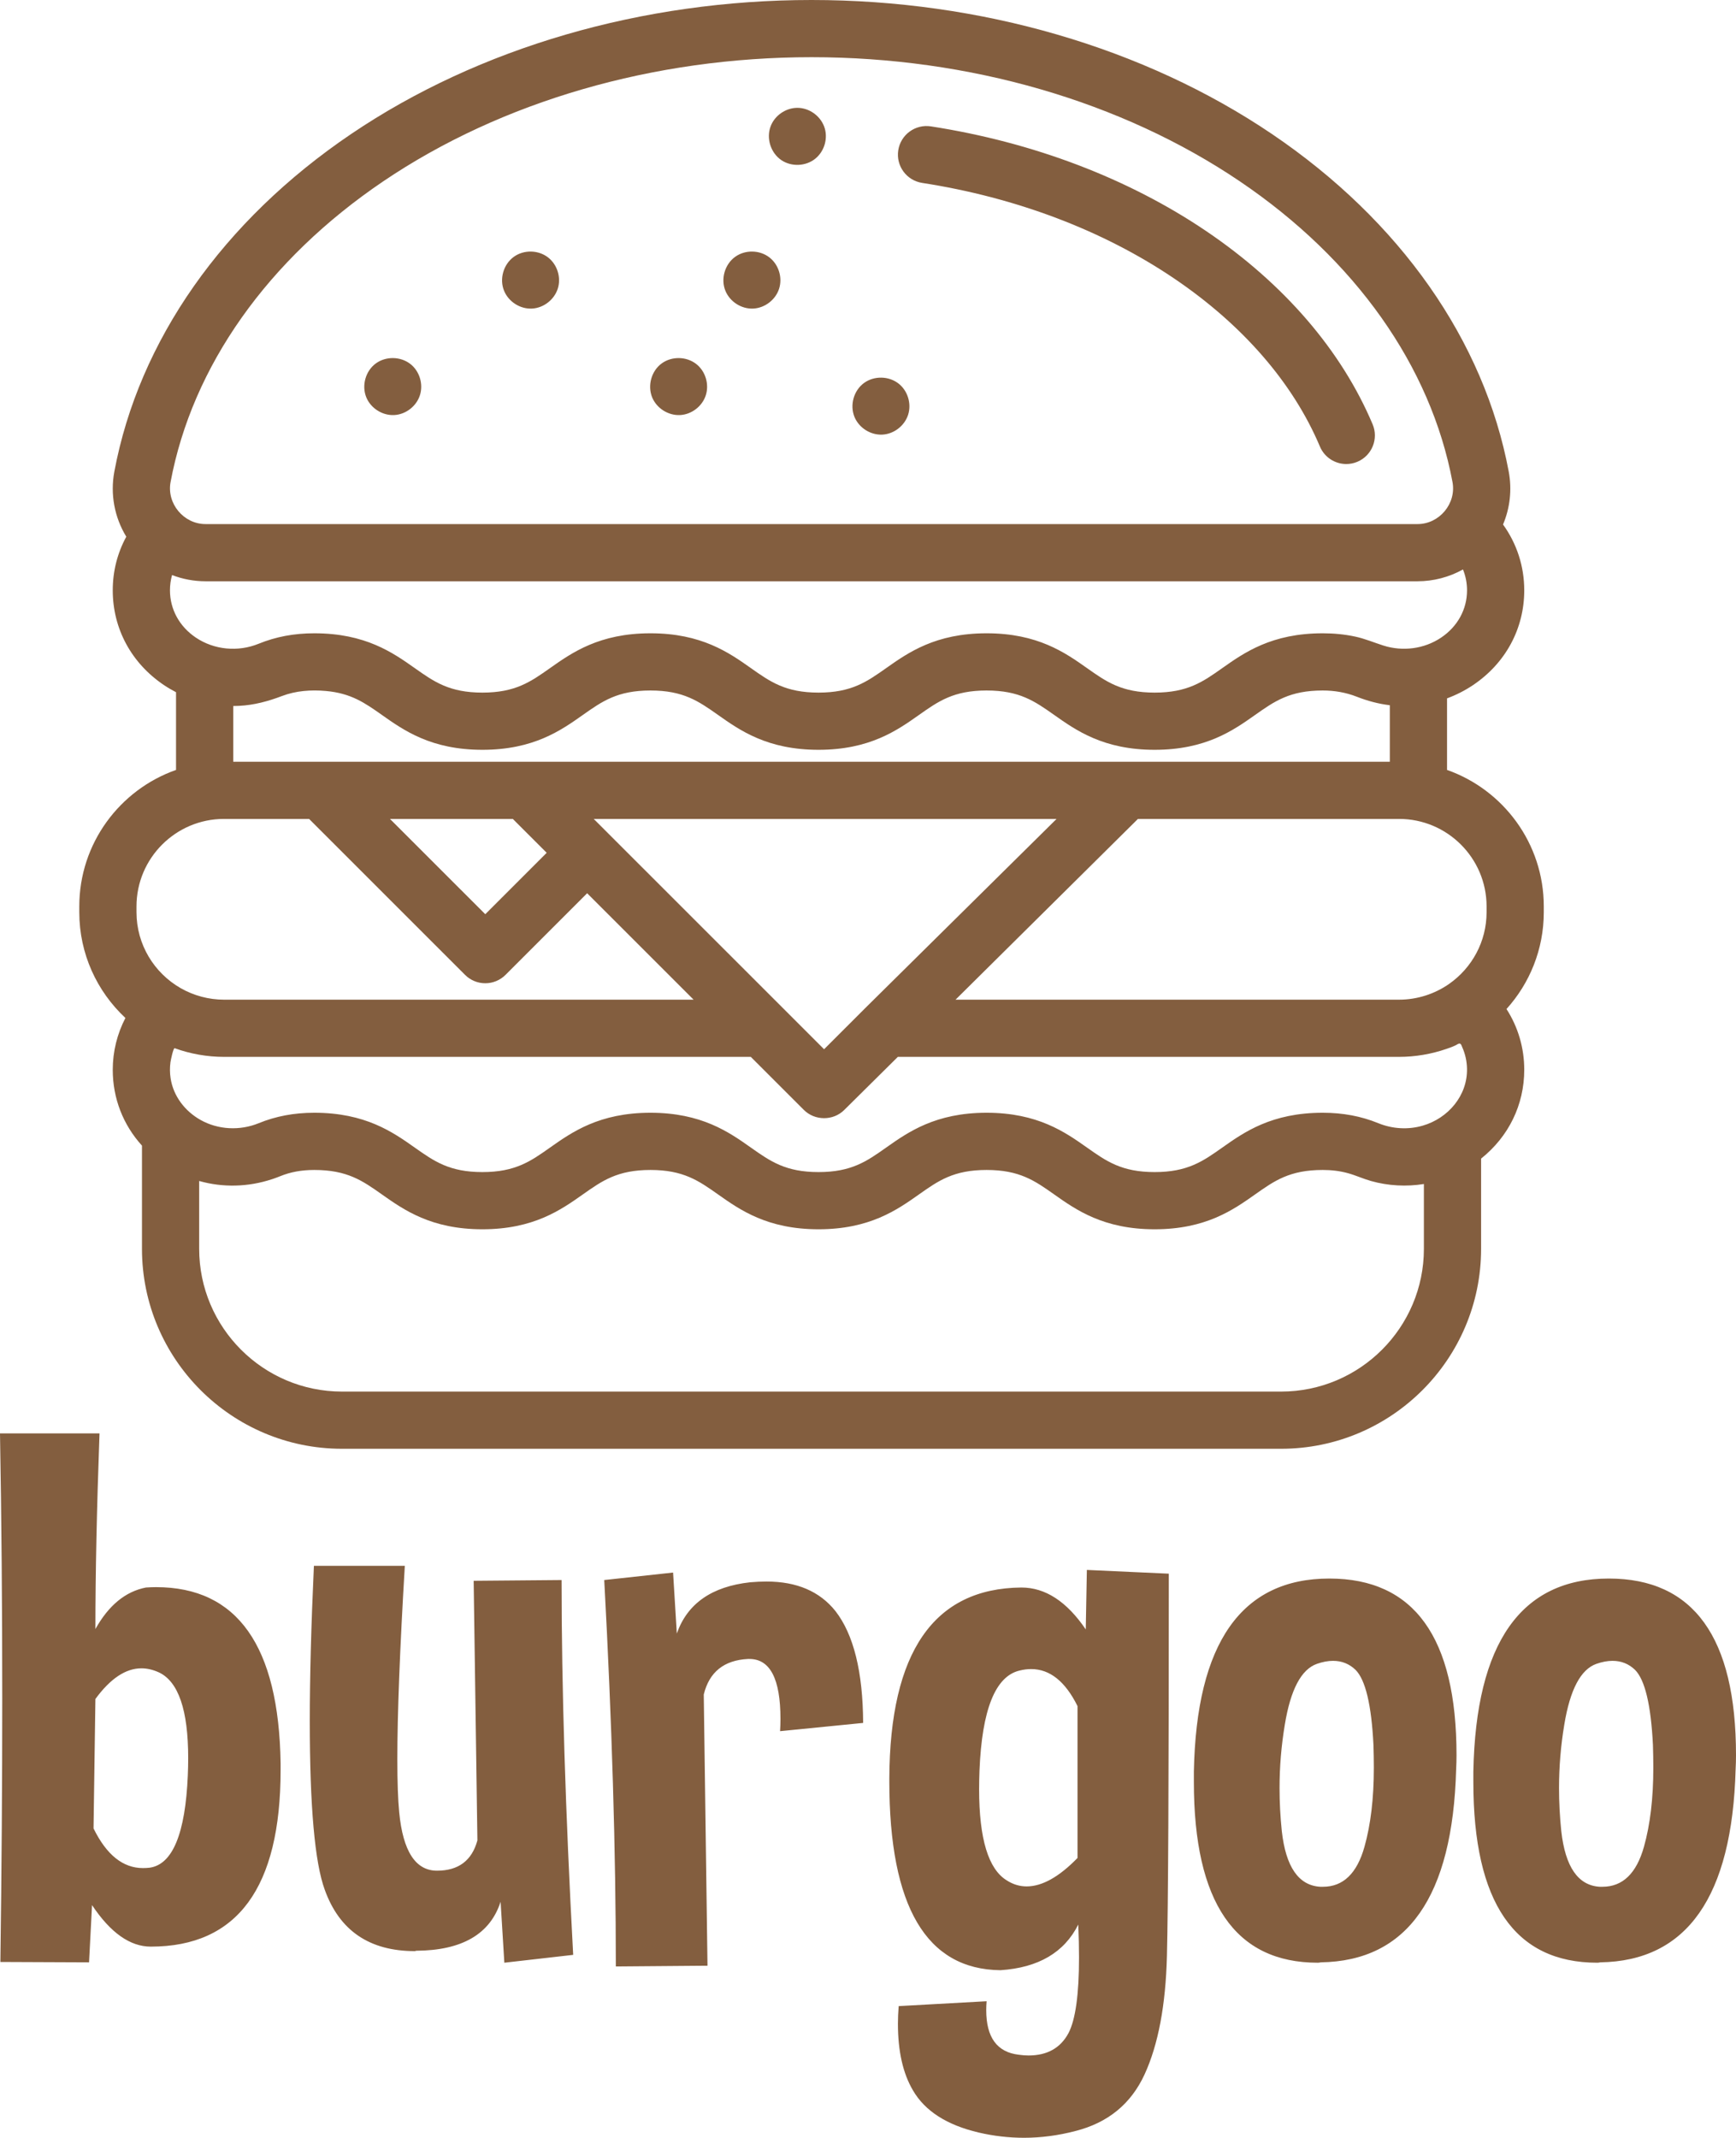 <svg 
 xmlns="http://www.w3.org/2000/svg"
 xmlns:xlink="http://www.w3.org/1999/xlink"
 width="251px" height="309px">
<path fill-rule="evenodd"  fill="rgb(131, 94, 63)"
 d="M250.945,255.741 C250.440,274.161 243.914,283.461 231.364,283.641 C231.219,283.678 231.074,283.695 230.931,283.695 C218.993,283.695 213.025,274.990 213.025,257.580 L213.025,256.066 C213.385,237.466 219.913,228.166 232.608,228.166 C244.868,228.166 251.000,236.673 251.000,253.687 C251.000,254.372 250.982,255.056 250.945,255.741 ZM238.991,252.226 C238.702,246.423 237.836,242.801 236.395,241.358 C235.492,240.494 234.411,240.062 233.149,240.062 C232.427,240.062 231.651,240.206 230.823,240.494 C228.551,241.287 227.000,244.225 226.170,249.307 C225.665,252.335 225.412,255.381 225.412,258.445 C225.412,260.500 225.522,262.573 225.737,264.663 C226.315,269.854 228.172,272.539 231.309,272.719 L231.687,272.719 C234.609,272.719 236.610,270.792 237.692,266.934 C238.593,263.726 239.045,259.924 239.045,255.526 C239.045,254.443 239.026,253.345 238.991,252.226 ZM217.816,145.847 C219.488,148.447 220.383,151.453 220.383,154.629 C220.383,159.695 218.124,164.295 214.145,167.465 L214.145,180.507 C214.145,196.443 201.175,209.409 185.230,209.409 L49.442,209.409 C33.497,209.409 20.527,196.443 20.527,180.507 L20.527,165.590 C17.808,162.598 16.302,158.769 16.302,154.631 C16.302,151.997 16.937,149.440 18.133,147.140 C14.034,143.320 11.464,137.881 11.464,131.852 L11.464,131.012 C11.464,121.910 17.315,114.153 25.452,111.287 L25.452,100.055 C24.860,99.746 24.276,99.409 23.714,99.031 C19.003,95.870 16.302,90.874 16.302,85.327 C16.302,82.566 16.973,79.937 18.260,77.576 C16.551,74.775 15.919,71.439 16.533,68.162 C20.074,49.231 32.236,31.901 50.777,19.364 C69.243,6.877 92.881,-0.000 117.336,-0.000 C141.791,-0.000 165.429,6.877 183.896,19.364 C202.436,31.902 214.598,49.231 218.139,68.162 C218.628,70.775 218.325,73.426 217.317,75.815 C219.310,78.576 220.383,81.858 220.383,85.327 C220.383,90.874 217.682,95.866 212.973,99.030 C211.788,99.824 210.528,100.460 209.220,100.943 L209.220,111.287 C217.357,114.153 223.208,121.910 223.208,131.012 L223.208,131.852 C223.208,137.231 221.165,142.139 217.816,145.847 ZM28.798,180.507 C28.798,191.884 38.060,201.142 49.442,201.142 L185.230,201.142 C196.613,201.142 205.874,191.884 205.874,180.507 L205.873,180.507 L205.873,171.138 C203.351,171.548 200.697,171.402 198.238,170.709 C197.105,170.389 196.036,169.892 194.903,169.577 C193.713,169.246 192.477,169.109 191.244,169.109 C186.482,169.109 184.274,170.665 181.479,172.638 C178.295,174.886 174.332,177.683 166.944,177.683 C159.557,177.683 155.592,174.886 152.408,172.638 C149.615,170.665 147.407,169.109 142.644,169.109 C137.883,169.109 135.675,170.665 132.880,172.638 C129.696,174.886 125.733,177.683 118.346,177.683 C110.957,177.683 106.994,174.886 103.810,172.638 C101.015,170.665 98.806,169.109 94.044,169.109 C89.283,169.109 87.075,170.665 84.280,172.638 C81.096,174.886 77.133,177.683 69.746,177.683 C62.356,177.683 58.394,174.886 55.208,172.638 C52.413,170.665 50.206,169.109 45.442,169.109 C43.612,169.109 42.000,169.402 40.513,170.010 C40.200,170.139 39.882,170.253 39.564,170.365 C39.494,170.388 39.423,170.412 39.352,170.436 C35.859,171.597 32.194,171.665 28.798,170.702 L28.798,180.507 ZM24.667,155.855 C25.061,158.437 26.740,160.610 28.994,161.878 C31.541,163.312 34.688,163.457 37.388,162.356 C39.885,161.335 42.520,160.840 45.442,160.840 C52.832,160.840 56.794,163.636 59.980,165.884 C62.775,167.856 64.982,169.415 69.746,169.415 C74.508,169.415 76.715,167.857 79.510,165.884 C82.695,163.636 86.658,160.840 94.046,160.840 C101.433,160.840 105.396,163.636 108.580,165.884 C111.377,167.857 113.583,169.415 118.346,169.415 C123.108,169.415 125.315,167.857 128.110,165.884 C131.296,163.636 135.258,160.840 142.646,160.840 C150.033,160.840 153.996,163.636 157.180,165.884 C159.975,167.857 162.183,169.415 166.944,169.415 C171.707,169.415 173.913,167.857 176.710,165.884 C179.894,163.636 183.857,160.840 191.244,160.840 C194.167,160.840 196.802,161.335 199.296,162.354 C201.322,163.181 203.598,163.317 205.700,162.706 C209.368,161.644 212.178,158.380 212.108,154.481 C212.089,153.397 211.850,152.317 211.402,151.330 C211.320,151.146 211.260,150.854 211.031,150.838 C210.864,150.827 210.661,150.988 210.520,151.061 C210.086,151.284 209.614,151.445 209.152,151.605 C206.948,152.367 204.619,152.763 202.286,152.763 L129.814,152.763 L122.061,160.442 C120.470,162.020 117.813,162.017 116.226,160.429 L108.556,152.763 L32.384,152.763 C29.963,152.763 27.533,152.337 25.257,151.511 C25.053,151.437 24.674,153.320 24.645,153.543 C24.543,154.310 24.549,155.091 24.667,155.855 ZM75.847,110.103 C75.850,110.103 75.855,110.103 75.860,110.103 C75.863,110.103 75.868,110.103 75.872,110.103 L162.825,110.103 L162.826,110.103 C162.828,110.103 162.828,110.103 162.830,110.103 L200.947,110.103 L200.947,101.934 C199.304,101.742 197.705,101.308 196.168,100.704 C194.593,100.086 192.934,99.805 191.244,99.805 C186.482,99.805 184.275,101.363 181.479,103.334 C178.295,105.582 174.332,108.379 166.944,108.379 C159.557,108.379 155.594,105.582 152.410,103.334 C149.615,101.363 147.407,99.805 142.644,99.805 C137.883,99.805 135.675,101.363 132.880,103.334 C129.696,105.582 125.733,108.379 118.346,108.379 C110.958,108.379 106.994,105.582 103.810,103.334 C101.015,101.363 98.808,99.805 94.046,99.805 C89.283,99.805 87.075,101.363 84.280,103.334 C81.096,105.582 77.133,108.379 69.746,108.379 C62.356,108.379 58.394,105.582 55.209,103.334 C52.764,101.610 50.767,100.200 47.116,99.876 C44.982,99.685 42.785,99.837 40.770,100.605 C38.751,101.374 36.715,101.922 34.546,102.026 C34.271,102.039 33.998,102.047 33.724,102.049 L33.724,110.103 L75.847,110.103 ZM56.384,118.369 L70.164,132.143 L79.044,123.265 L74.802,119.026 L74.146,118.369 L56.384,118.369 ZM85.844,118.369 L87.818,120.342 C87.820,120.344 87.821,120.345 87.821,120.347 L113.194,145.706 L119.150,151.661 L125.108,145.706 C125.111,145.703 125.116,145.700 125.119,145.697 C125.121,145.694 125.123,145.692 125.124,145.690 L152.764,118.369 L85.844,118.369 ZM19.735,131.012 L19.735,131.852 C19.735,136.551 22.313,140.656 26.129,142.834 C28.026,143.917 30.199,144.495 32.384,144.495 L100.285,144.495 L84.894,129.112 L73.088,140.912 C72.313,141.687 71.261,142.122 70.164,142.122 C69.067,142.122 68.015,141.687 67.240,140.912 L44.688,118.369 L32.384,118.369 C25.410,118.369 19.735,124.042 19.735,131.012 ZM210.010,69.680 C206.876,52.939 195.957,37.500 179.261,26.210 C162.148,14.639 140.156,8.267 117.336,8.267 C94.516,8.267 72.524,14.639 55.411,26.210 C38.715,37.500 27.795,52.939 24.662,69.680 C24.082,72.785 26.559,75.752 29.717,75.752 L204.955,75.752 C208.108,75.752 210.590,72.785 210.010,69.680 ZM212.112,85.325 C212.112,84.294 211.913,83.265 211.523,82.309 C209.533,83.428 207.238,84.019 204.955,84.019 L29.717,84.019 C28.071,84.019 26.415,83.714 24.879,83.120 C24.677,83.827 24.574,84.566 24.575,85.327 C24.575,88.074 25.942,90.567 28.326,92.167 C30.982,93.951 34.436,94.256 37.388,93.052 C39.887,92.033 42.522,91.537 45.444,91.537 C52.833,91.537 56.796,94.332 59.980,96.580 C62.776,98.553 64.983,100.111 69.747,100.111 C74.508,100.111 76.716,98.553 79.511,96.580 C82.695,94.334 86.660,91.537 94.047,91.537 C101.435,91.537 105.398,94.332 108.582,96.580 C111.377,98.553 113.585,100.111 118.347,100.111 C123.110,100.111 125.317,98.553 128.111,96.582 C131.296,94.334 135.258,91.537 142.646,91.537 C150.035,91.537 153.998,94.332 157.182,96.582 C159.977,98.553 162.183,100.111 166.946,100.111 C171.708,100.111 173.915,98.553 176.710,96.580 C179.894,94.334 183.858,91.537 191.246,91.537 C192.818,91.537 194.391,91.683 195.929,92.012 C197.351,92.315 198.651,92.877 200.029,93.313 C202.818,94.195 205.923,93.803 208.360,92.165 C210.745,90.565 212.112,88.072 212.112,85.325 ZM214.937,131.012 C214.937,124.042 209.262,118.369 202.286,118.369 L164.531,118.369 L138.158,144.495 L202.288,144.495 C204.879,144.495 207.440,143.681 209.558,142.190 C212.808,139.898 214.937,136.120 214.937,131.852 L214.937,131.012 ZM196.259,66.746 C195.734,66.967 195.189,67.072 194.653,67.072 C193.039,67.072 191.506,66.123 190.840,64.542 C186.963,55.353 179.674,46.953 169.760,40.249 C159.508,33.317 146.911,28.540 133.329,26.438 C131.071,26.087 129.525,23.975 129.875,21.721 C130.224,19.464 132.341,17.919 134.594,18.267 C149.376,20.555 163.138,25.789 174.395,33.401 C185.639,41.004 193.962,50.662 198.462,61.331 C199.349,63.434 198.364,65.858 196.259,66.746 ZM131.299,59.955 C130.783,61.552 129.247,62.740 127.567,62.821 C125.867,62.902 124.202,61.846 123.548,60.274 C122.838,58.545 123.439,56.406 124.971,55.324 C126.412,54.308 128.475,54.344 129.879,55.411 C131.236,56.443 131.820,58.335 131.299,59.955 ZM117.898,22.921 C116.530,24.042 114.461,24.138 112.989,23.158 C111.436,22.115 110.761,20.006 111.422,18.256 C112.013,16.693 113.601,15.597 115.271,15.587 C116.960,15.579 118.553,16.698 119.153,18.269 C119.771,19.887 119.236,21.826 117.898,22.921 ZM112.645,41.736 C112.133,43.334 110.593,44.516 108.915,44.602 C107.213,44.689 105.546,43.623 104.892,42.054 C104.170,40.324 104.793,38.185 106.320,37.103 C107.760,36.081 109.826,36.121 111.226,37.192 C112.582,38.227 113.165,40.115 112.645,41.736 ZM98.317,59.994 C96.617,60.074 94.950,59.017 94.296,57.447 C93.587,55.718 94.188,53.578 95.719,52.496 C97.162,51.479 99.223,51.518 100.627,52.584 C101.986,53.614 102.567,55.505 102.050,57.126 C101.540,58.726 99.996,59.913 98.317,59.994 ZM76.967,44.600 C75.246,44.710 73.552,43.641 72.891,42.054 C72.174,40.334 72.784,38.211 74.290,37.121 C75.737,36.073 77.836,36.118 79.246,37.211 C80.581,38.248 81.162,40.121 80.644,41.729 C80.135,43.310 78.626,44.492 76.967,44.600 ZM56.985,59.994 C55.285,60.074 53.620,59.017 52.966,57.447 C52.256,55.718 52.856,53.578 54.389,52.496 C55.830,51.479 57.893,51.518 59.297,52.584 C60.654,53.615 61.232,55.506 60.715,57.126 C60.205,58.726 58.663,59.913 56.985,59.994 ZM14.389,207.187 C13.992,218.037 13.794,227.463 13.794,235.466 C15.705,232.041 18.139,230.041 21.097,229.464 C21.602,229.428 22.089,229.409 22.558,229.409 C34.314,229.409 40.318,237.898 40.571,254.876 L40.571,255.849 C40.571,272.863 34.314,281.370 21.800,281.370 C18.806,281.370 15.976,279.369 13.307,275.368 L12.875,283.641 L0.055,283.587 C0.234,270.394 0.325,257.706 0.325,245.522 C0.325,232.150 0.216,219.371 0.000,207.187 L14.389,207.187 ZM20.665,270.016 C20.989,270.016 21.313,269.998 21.638,269.962 C24.956,269.494 26.795,265.041 27.156,256.607 C27.191,255.741 27.210,254.912 27.210,254.120 C27.210,247.198 25.803,243.071 22.990,241.738 C22.125,241.341 21.277,241.143 20.448,241.143 C18.176,241.143 15.958,242.621 13.794,245.576 L13.524,264.285 C15.398,268.106 17.779,270.016 20.665,270.016 ZM58.531,226.327 C57.809,238.439 57.449,247.758 57.449,254.282 C57.449,257.562 57.539,260.121 57.719,261.959 C58.260,267.582 60.081,270.394 63.183,270.394 C66.284,270.394 68.232,268.934 69.025,266.014 L68.484,228.491 L81.196,228.382 C81.196,243.882 81.755,261.942 82.873,282.560 L72.920,283.695 L72.379,274.882 C70.865,279.568 66.789,281.930 60.154,281.965 C60.081,282.002 60.027,282.019 59.992,282.019 C53.427,282.019 49.082,279.064 46.955,273.152 C45.512,269.223 44.791,261.095 44.791,248.766 C44.791,242.423 44.989,234.943 45.386,226.327 L58.531,226.327 ZM97.858,236.114 C99.373,231.788 102.906,229.320 108.460,228.706 C109.290,228.635 110.083,228.599 110.841,228.599 C115.204,228.599 118.522,230.023 120.795,232.870 C123.426,236.258 124.761,241.648 124.797,249.036 L112.788,250.227 C112.824,249.613 112.842,249.019 112.842,248.441 C112.842,242.675 111.345,239.791 108.352,239.791 L108.136,239.791 C104.674,239.972 102.546,241.683 101.753,244.928 L102.294,284.128 L89.041,284.236 C89.041,267.655 88.481,249.036 87.364,228.382 L97.317,227.300 L97.858,236.114 ZM147.678,229.464 C151.140,229.464 154.242,231.483 156.984,235.519 L157.145,226.922 L168.992,227.463 C168.992,257.202 168.902,275.622 168.721,282.722 C168.541,289.823 167.468,295.518 165.503,299.808 C163.537,304.098 160.192,306.837 155.468,308.027 C152.980,308.675 150.510,309.000 148.058,309.000 C145.857,309.000 143.676,308.747 141.513,308.243 C136.895,307.162 133.722,305.124 131.991,302.133 C130.548,299.681 129.827,296.473 129.827,292.508 C129.827,291.716 129.863,290.868 129.936,289.967 L142.648,289.264 C142.611,289.697 142.594,290.129 142.594,290.562 C142.594,294.490 144.163,296.635 147.300,296.996 C147.805,297.068 148.274,297.104 148.707,297.104 C151.412,297.104 153.340,296.023 154.494,293.860 C155.504,291.913 156.010,288.273 156.010,282.938 C156.010,281.497 155.974,279.911 155.901,278.180 C153.881,282.217 150.130,284.417 144.649,284.777 C133.939,284.668 128.583,275.567 128.583,257.472 L128.583,257.093 C128.656,238.782 135.020,229.572 147.678,229.464 ZM145.569,271.800 C146.470,272.377 147.426,272.666 148.436,272.666 C150.672,272.666 153.124,271.296 155.793,268.556 L155.793,246.604 C154.025,243.035 151.790,241.251 149.085,241.251 C148.544,241.251 147.985,241.323 147.408,241.467 C143.910,242.297 141.981,247.109 141.620,255.904 C141.584,256.842 141.566,257.742 141.566,258.608 C141.566,265.780 142.900,270.177 145.569,271.800 ZM192.199,228.166 C204.459,228.166 210.591,236.673 210.591,253.687 C210.591,254.372 210.573,255.056 210.537,255.741 C210.031,274.161 203.505,283.461 190.955,283.641 C190.811,283.678 190.665,283.695 190.522,283.695 C178.584,283.695 172.616,274.990 172.616,257.580 L172.616,256.066 C172.976,237.466 179.505,228.166 192.199,228.166 ZM185.329,264.663 C185.906,269.854 187.763,272.539 190.900,272.719 L191.279,272.719 C194.200,272.719 196.202,270.792 197.283,266.934 C198.184,263.726 198.637,259.924 198.637,255.526 C198.637,254.443 198.617,253.345 198.582,252.226 C198.293,246.423 197.428,242.801 195.986,241.358 C195.084,240.494 194.002,240.062 192.740,240.062 C192.018,240.062 191.242,240.206 190.414,240.494 C188.142,241.287 186.591,244.225 185.762,249.307 C185.256,252.335 185.004,255.381 185.004,258.445 C185.004,260.500 185.113,262.573 185.329,264.663 Z"/>
</svg>